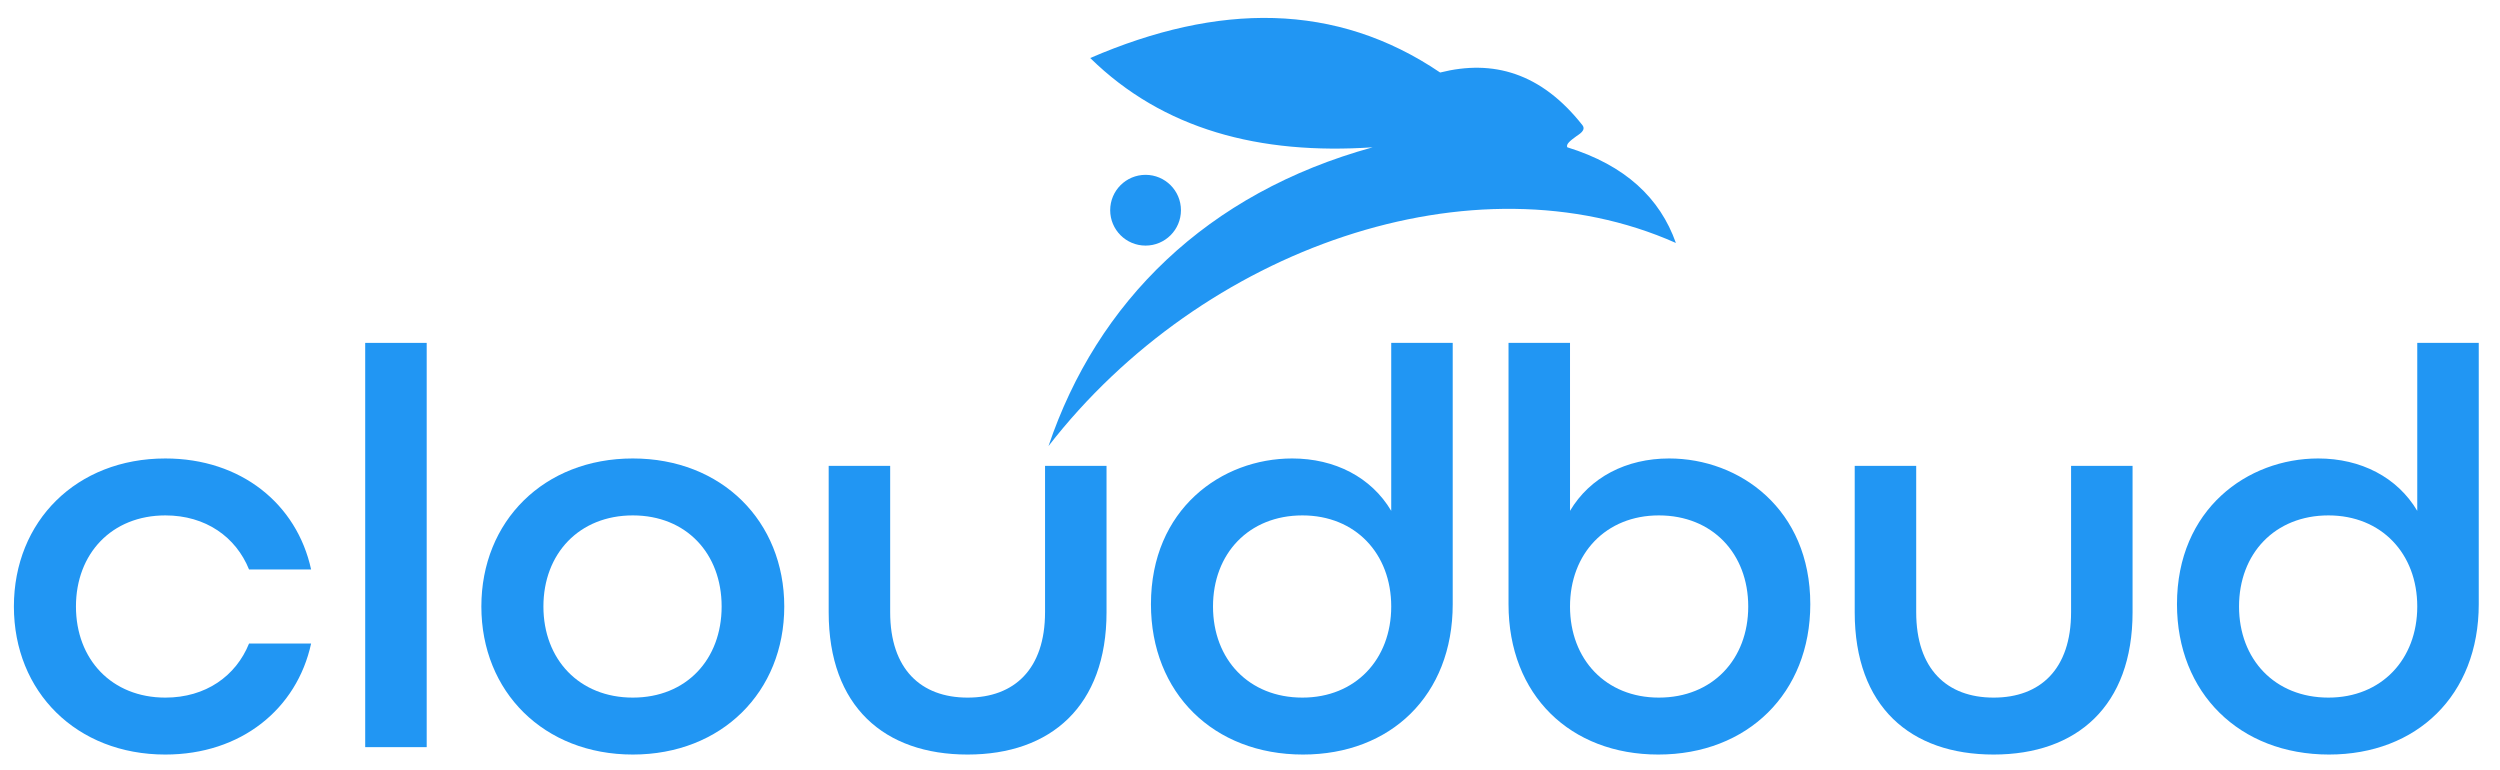 <?xml version="1.0" encoding="UTF-8" standalone="no"?><!DOCTYPE svg PUBLIC "-//W3C//DTD SVG 1.1//EN" "http://www.w3.org/Graphics/SVG/1.1/DTD/svg11.dtd"><svg width="100%" height="100%" viewBox="0 0 1536 473" version="1.1" xmlns="http://www.w3.org/2000/svg" xmlns:xlink="http://www.w3.org/1999/xlink" xml:space="preserve" xmlns:serif="http://www.serif.com/" style="fill-rule:evenodd;clip-rule:evenodd;stroke-linejoin:round;stroke-miterlimit:2;"><g><path d="M101.592,463.592c46.527,0 80.81,-27.986 89.555,-68.216l-38.131,-0c-8.046,19.94 -26.587,33.234 -51.424,33.234c-32.884,-0 -54.923,-23.439 -54.923,-55.973c-0,-32.534 22.039,-55.972 54.923,-55.972c24.837,-0 43.378,13.293 51.424,33.233l38.131,0c-8.745,-40.23 -43.028,-68.216 -89.555,-68.216c-54.574,0 -93.055,38.481 -93.055,90.955c0,52.474 38.481,90.955 93.055,90.955Z" style="fill:#2196f3;fill-rule:nonzero;"/><rect x="224.381" y="210.667" width="37.781" height="248.378" style="fill:#2196f3;fill-rule:nonzero;"/><path d="M388.8,463.592c54.573,0 93.054,-38.481 93.054,-90.955c0,-52.474 -38.481,-90.955 -93.054,-90.955c-54.573,0 -93.054,38.481 -93.054,90.955c-0,52.474 38.481,90.955 93.054,90.955Zm-0,-34.982c-32.884,-0 -54.923,-23.439 -54.923,-55.973c0,-32.534 22.039,-55.972 54.923,-55.972c32.884,-0 54.573,23.438 54.573,55.972c0,32.534 -21.689,55.973 -54.573,55.973Z" style="fill:#2196f3;fill-rule:nonzero;"/><path d="M594.499,463.592c51.074,0 85.357,-29.735 85.357,-87.457l0,-89.905l-37.781,-0l0,89.905c0,34.983 -18.891,52.475 -47.576,52.475c-28.686,-0 -47.577,-17.492 -47.577,-52.475l-0,-89.905l-37.781,-0l-0,89.905c-0,58.072 34.283,87.457 85.358,87.457Z" style="fill:#2196f3;fill-rule:nonzero;"/><path d="M800.547,463.592c53.873,0 92.005,-36.382 92.005,-92.354l-0,-160.571l-37.782,0l0,103.199c-12.244,-20.64 -34.633,-32.184 -60.87,-32.184c-43.378,0 -86.757,31.135 -86.757,89.556c-0,54.573 38.481,92.354 93.404,92.354Zm-0.35,-34.982c-32.884,-0 -54.923,-23.439 -54.923,-55.973c0,-32.534 22.039,-55.972 54.923,-55.972c32.534,-0 54.573,23.438 54.573,55.972c0,32.534 -22.039,55.973 -54.573,55.973Z" style="fill:#2196f3;fill-rule:nonzero;"/><path d="M1018.84,463.592c54.923,0 93.404,-37.781 93.404,-92.354c0,-58.421 -43.378,-89.556 -86.757,-89.556c-26.237,0 -48.626,11.544 -60.87,32.184l0,-103.199l-37.781,0l-0,160.571c-0,55.972 38.131,92.354 92.004,92.354Zm0.35,-34.982c-32.534,-0 -54.573,-23.439 -54.573,-55.973c0,-32.534 22.039,-55.972 54.573,-55.972c32.884,-0 54.923,23.438 54.923,55.972c0,32.534 -22.039,55.973 -54.923,55.973Z" style="fill:#2196f3;fill-rule:nonzero;"/><path d="M1224.89,463.592c51.075,0 85.358,-29.735 85.358,-87.457l-0,-89.905l-37.782,-0l0,89.905c0,34.983 -18.89,52.475 -47.576,52.475c-28.686,-0 -47.577,-17.492 -47.577,-52.475l0,-89.905l-37.781,-0l-0,89.905c-0,58.072 34.283,87.457 85.358,87.457Z" style="fill:#2196f3;fill-rule:nonzero;"/><path d="M1430.94,463.592c53.874,0 92.005,-36.382 92.005,-92.354l-0,-160.571l-37.782,0l0,103.199c-12.244,-20.64 -34.633,-32.184 -60.87,-32.184c-43.378,0 -86.757,31.135 -86.757,89.556c0,54.573 38.481,92.354 93.404,92.354Zm-0.35,-34.982c-32.883,-0 -54.923,-23.439 -54.923,-55.973c0,-32.534 22.04,-55.972 54.923,-55.972c32.534,-0 54.573,23.438 54.573,55.972c0,32.534 -22.039,55.973 -54.573,55.973Z" style="fill:#2196f3;fill-rule:nonzero;"/><path d="M644.196,274.054c94.45,-121.771 261.375,-180.045 385.47,-124.777c-9.74,-27.543 -31.038,-47.725 -66.687,-58.768c-1.103,-1.949 2.164,-4.341 5.452,-6.748c1.72,-1.259 6.295,-3.699 3.762,-6.911c-25.344,-32.143 -54.9,-40.461 -87.37,-32.292c-64.119,-43.402 -136.44,-42.871 -215,-8.909c44.777,43.912 103.971,59.549 173.53,54.86c-102.159,28.17 -169.364,95.19 -199.157,183.545Z" style="fill:#2196f3;"/><circle cx="703.836" cy="129.157" r="21.738" style="fill:#2196f3;"/></g></svg>